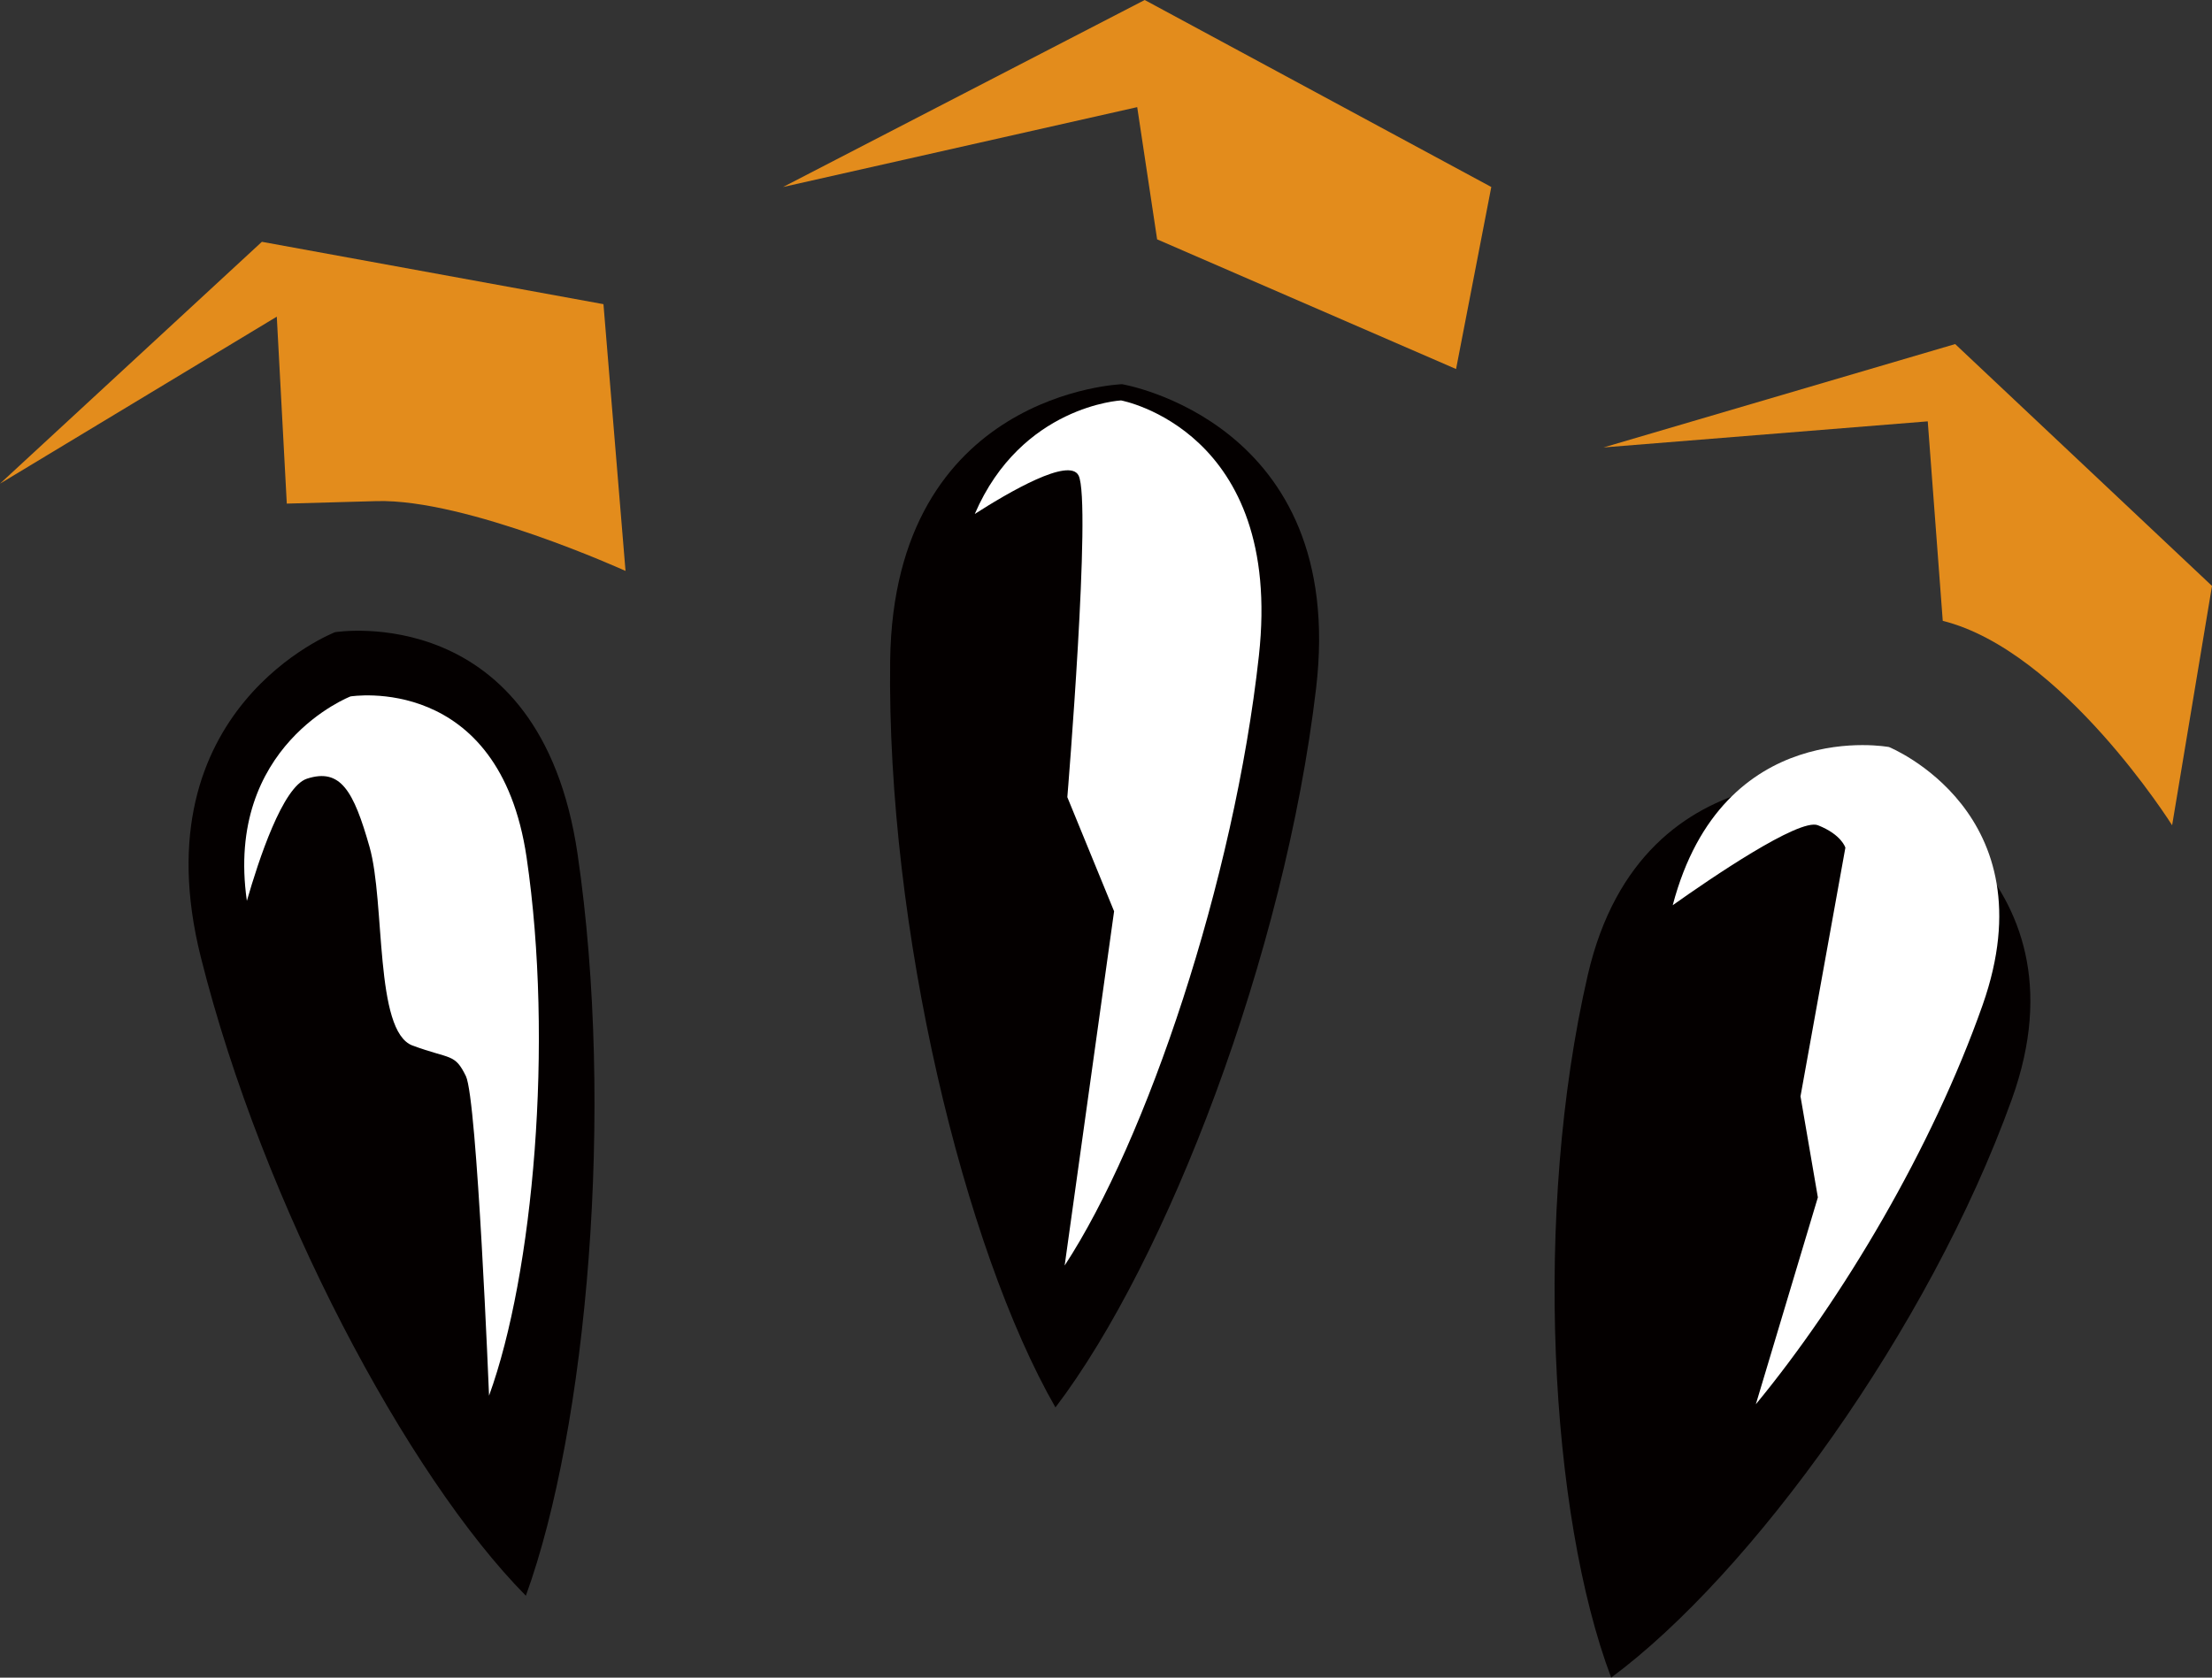 <svg version="1.1" id="图层_1" x="0px" y="0px" width="50.427px" height="38.256px" viewBox="0 0 50.427 38.256" enable-background="new 0 0 50.427 38.256" xml:space="preserve" xmlns="http://www.w3.org/2000/svg" xmlns:xlink="http://www.w3.org/1999/xlink" xmlns:xml="http://www.w3.org/XML/1998/namespace">
  <rect x="0" y="0" width="50.427" height="38.256" fill="#333333" stroke="none"/>
  <g>
    <path fill="#040000" d="M7.638,14.416c0,0-4.48,1.735-3.062,7.402c1.419,5.672,4.721,11.85,7.412,14.57
		c1.394-3.835,2.033-11.091,1.179-16.913C12.311,13.653,7.638,14.416,7.638,14.416L7.638,14.416z" class="color c1"/>
    <path fill="#040000" d="M42.734,17.87c0,0-5.28-1.066-6.536,4.358c-1.252,5.425-0.87,12.311,0.532,16.027
		c3.192-2.364,7.245-7.944,9.132-13.183C47.749,19.837,42.734,17.87,42.734,17.87L42.734,17.87z" class="color c1"/>
    <path fill="#040000" d="M25.579,8.761c0,0-5.206,0.179-5.286,6.302c-0.079,6.122,1.686,13.399,3.768,17.031
		c2.535-3.33,5.227-10.318,5.942-16.399C30.72,9.613,25.579,8.761,25.579,8.761L25.579,8.761z" class="color c1"/>
    <path fill="#FFFFFF" d="M12.005,19.553c-0.622-4.227-4.015-3.672-4.015-3.672s-2.871,1.111-2.362,4.662
		c0.268-0.932,0.817-2.605,1.369-2.786c0.767-0.249,1.064,0.276,1.427,1.554c0.363,1.276,0.107,4.207,0.981,4.531
		c0.874,0.322,0.96,0.173,1.216,0.697c0.257,0.526,0.528,7.287,0.528,7.287C12.159,29.044,12.625,23.778,12.005,19.553
		L12.005,19.553z" class="color c2"/>
    <path fill="#FFFFFF" d="M25.556,9.131c0,0-2.269,0.118-3.334,2.589c0.782-0.501,2.155-1.3,2.367-0.876
		c0.298,0.598-0.257,7.334-0.257,7.334l1.066,2.602l-1.127,8.078c1.859-2.836,3.863-8.76,4.428-13.904
		C29.266,9.811,25.556,9.131,25.556,9.131L25.556,9.131z" class="color c2"/>
    <path fill="#FFFFFF" d="M43.064,17.035c0,0-3.792-0.715-4.931,3.607c0.843-0.599,2.882-1.992,3.309-1.824
		c0.542,0.213,0.627,0.512,0.627,0.512L41.046,25l0.396,2.304l-1.414,4.718c1.975-2.396,4.021-5.843,5.17-9.105
		C46.744,18.528,43.064,17.035,43.064,17.035L43.064,17.035z" class="color c2"/>
    <polygon fill="#E38C1C" points="17.852,4.264 26.096,0 33.997,4.264 33.194,8.415 26.379,5.458 25.925,2.443 17.852,4.264 	" class="color c3"/>
    <path fill="#E38C1C" d="M0,11.029l5.97-5.515l7.787,1.422l0.503,6.083c0,0-3.628-1.649-5.675-1.592
		c-2.047,0.057-2.047,0.057-2.047,0.057L6.31,7.221L0,11.029L0,11.029z" class="color c3"/>
    <path fill="#E38C1C" d="M36.556,10.203l8.016-2.357l5.855,5.515l-0.909,5.458c0,0-2.502-3.979-5.229-4.662l-0.342-4.549
		L36.556,10.203L36.556,10.203z" class="color c3"/>
  </g>
</svg>